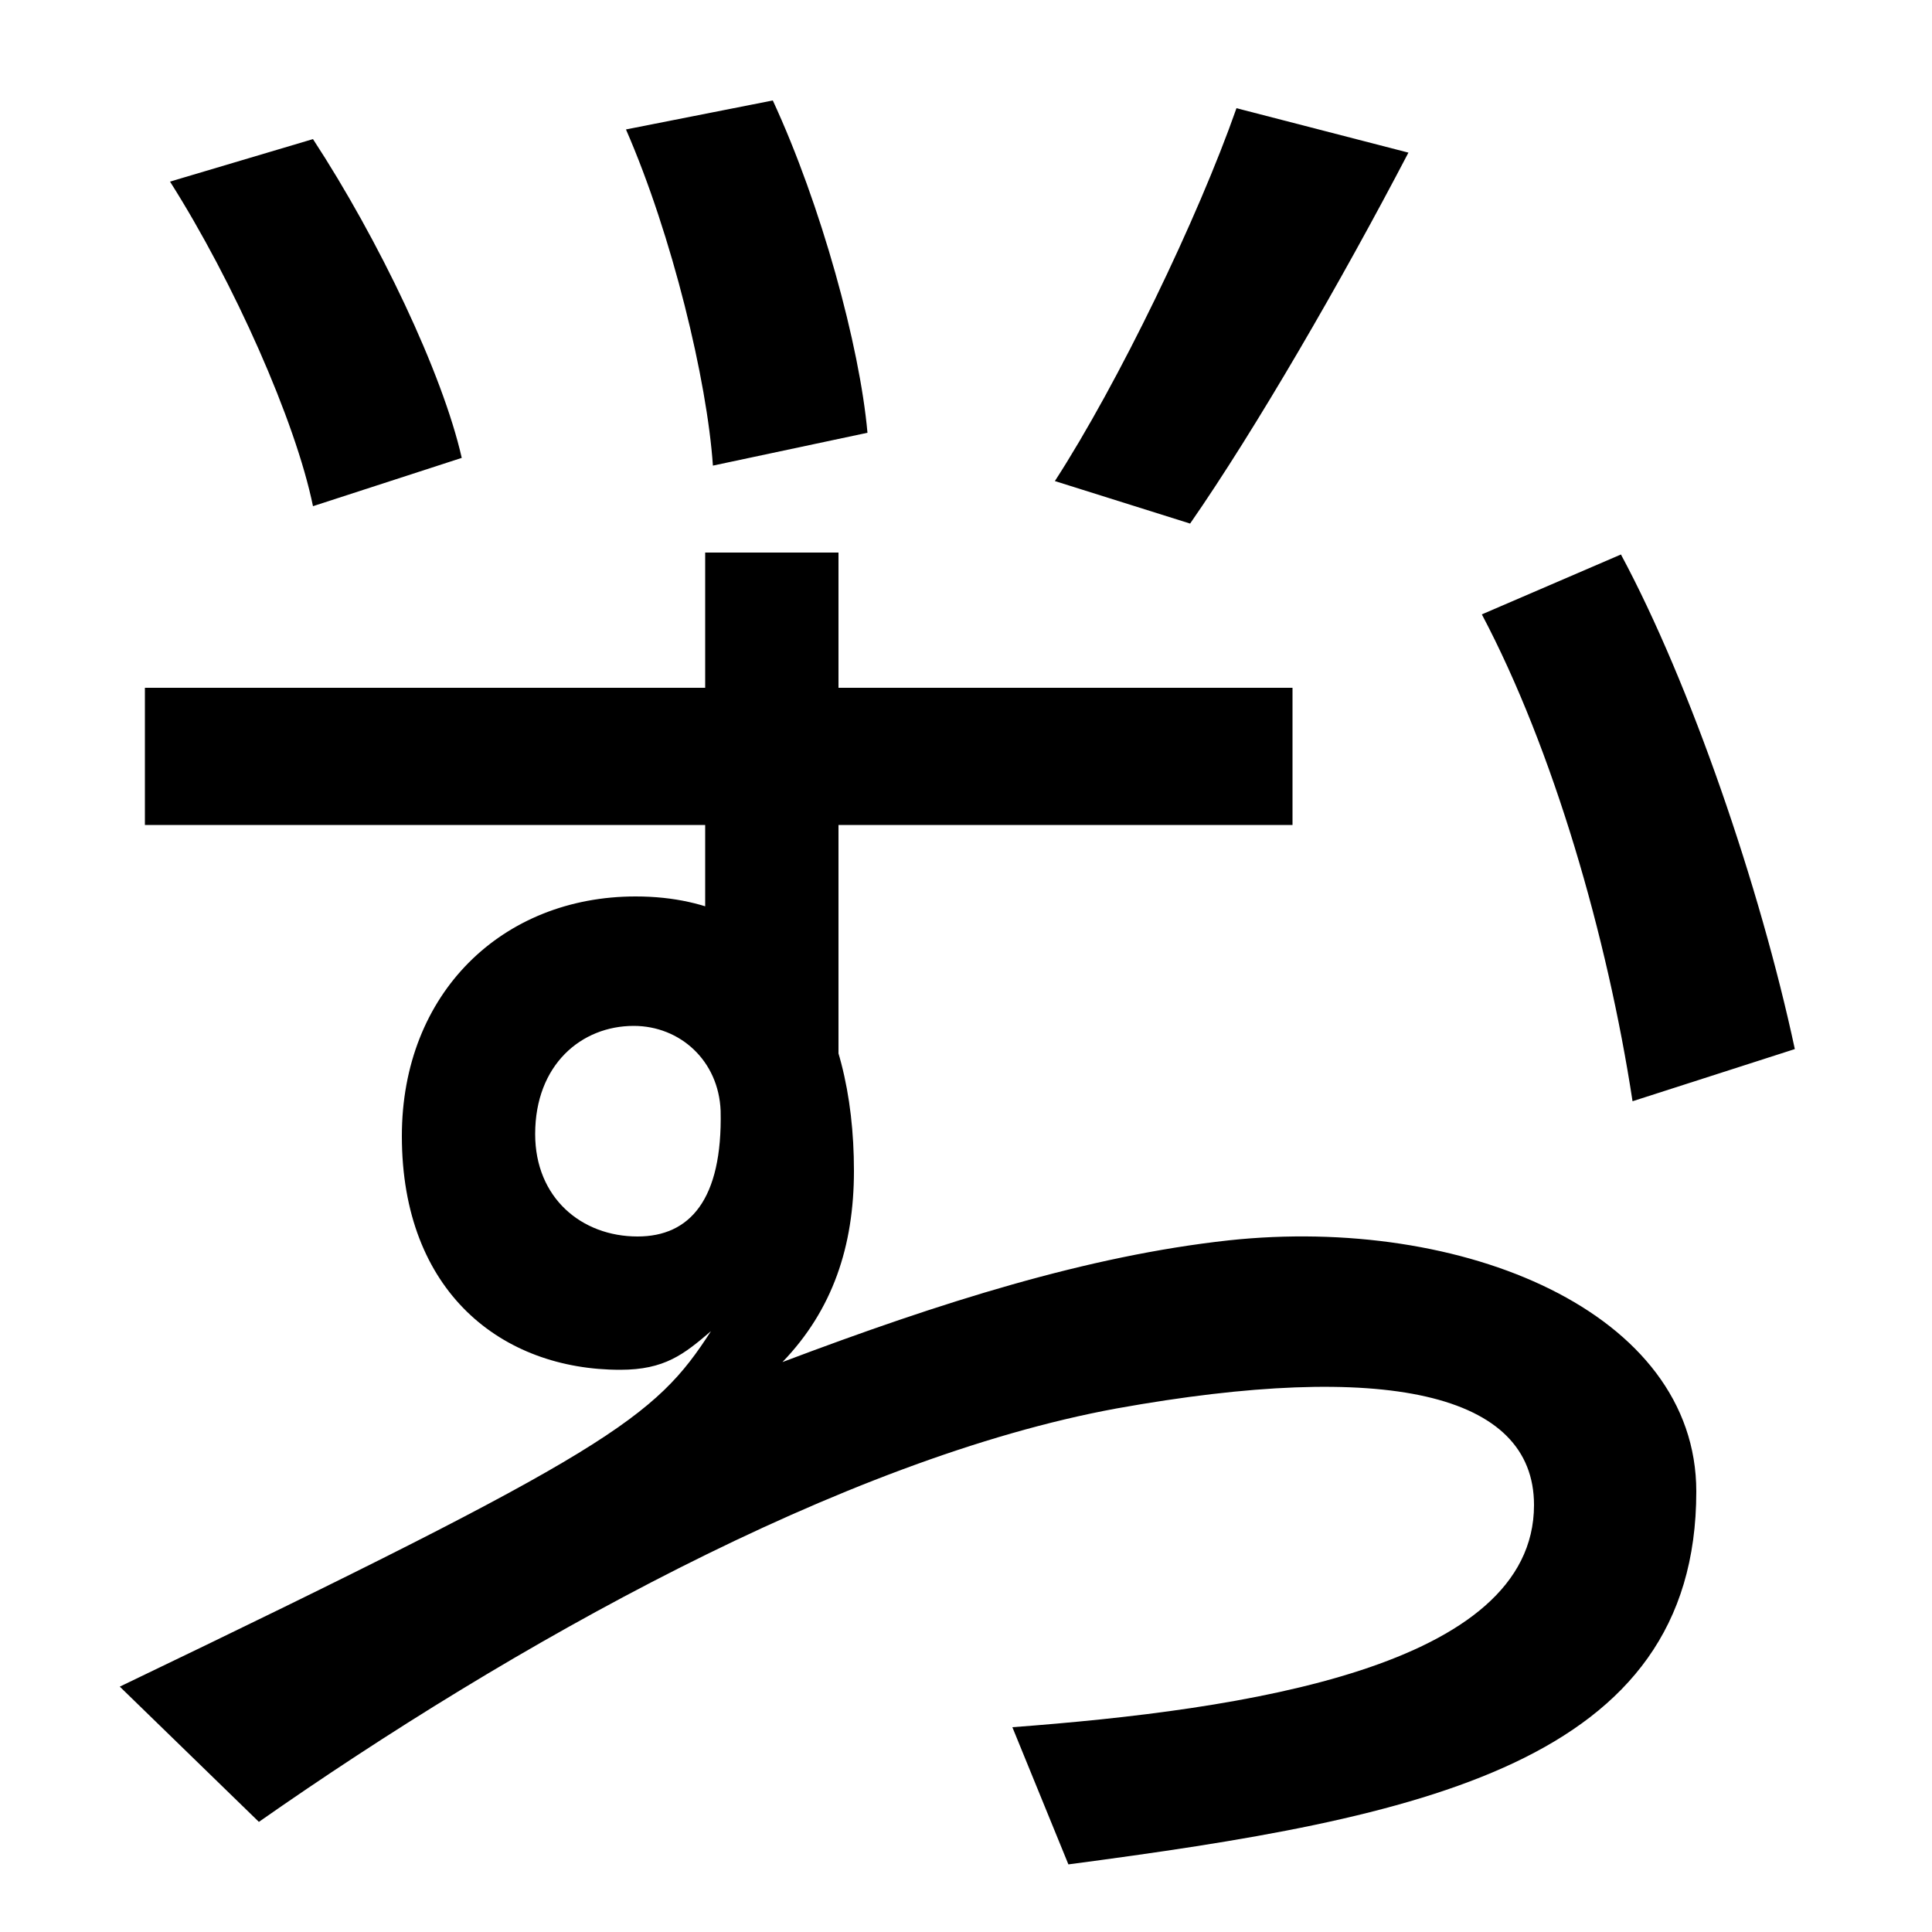 <svg xmlns="http://www.w3.org/2000/svg" width="1000" height="1000"><path d="M553 -85C735 -61 878 -33 878 108C878 201 757 251 636 238C563 230 487 206 405 175C431 202 442 235 442 274C442 353 408 416 329 416C260 416 208 366 208 292C208 211 260 171 321 171C344 171 354 179 368 191C339 146 316 129 62 7L134 -63C264 28 436 125 578 151C717 176 794 159 794 101C794 17 644 -5 524 -14ZM330 240C301 240 277 260 277 293C277 329 301 349 328 349C352 349 372 331 373 305C374 259 357 240 330 240ZM434 319V453H669V524H434V594H365V524H75V453H365V374ZM162 618 239 643C229 687 196 756 162 808L88 786C121 734 153 662 162 618ZM369 639 449 656C445 701 425 774 400 828L324 813C348 758 366 683 369 639ZM845 310 929 337C911 421 875 526 839 593L767 562C804 492 832 395 845 310ZM616 609C650 658 694 734 729 801L640 824C620 767 579 682 546 631Z" transform="translate(0, 880) scale(1,-1)" /></svg>